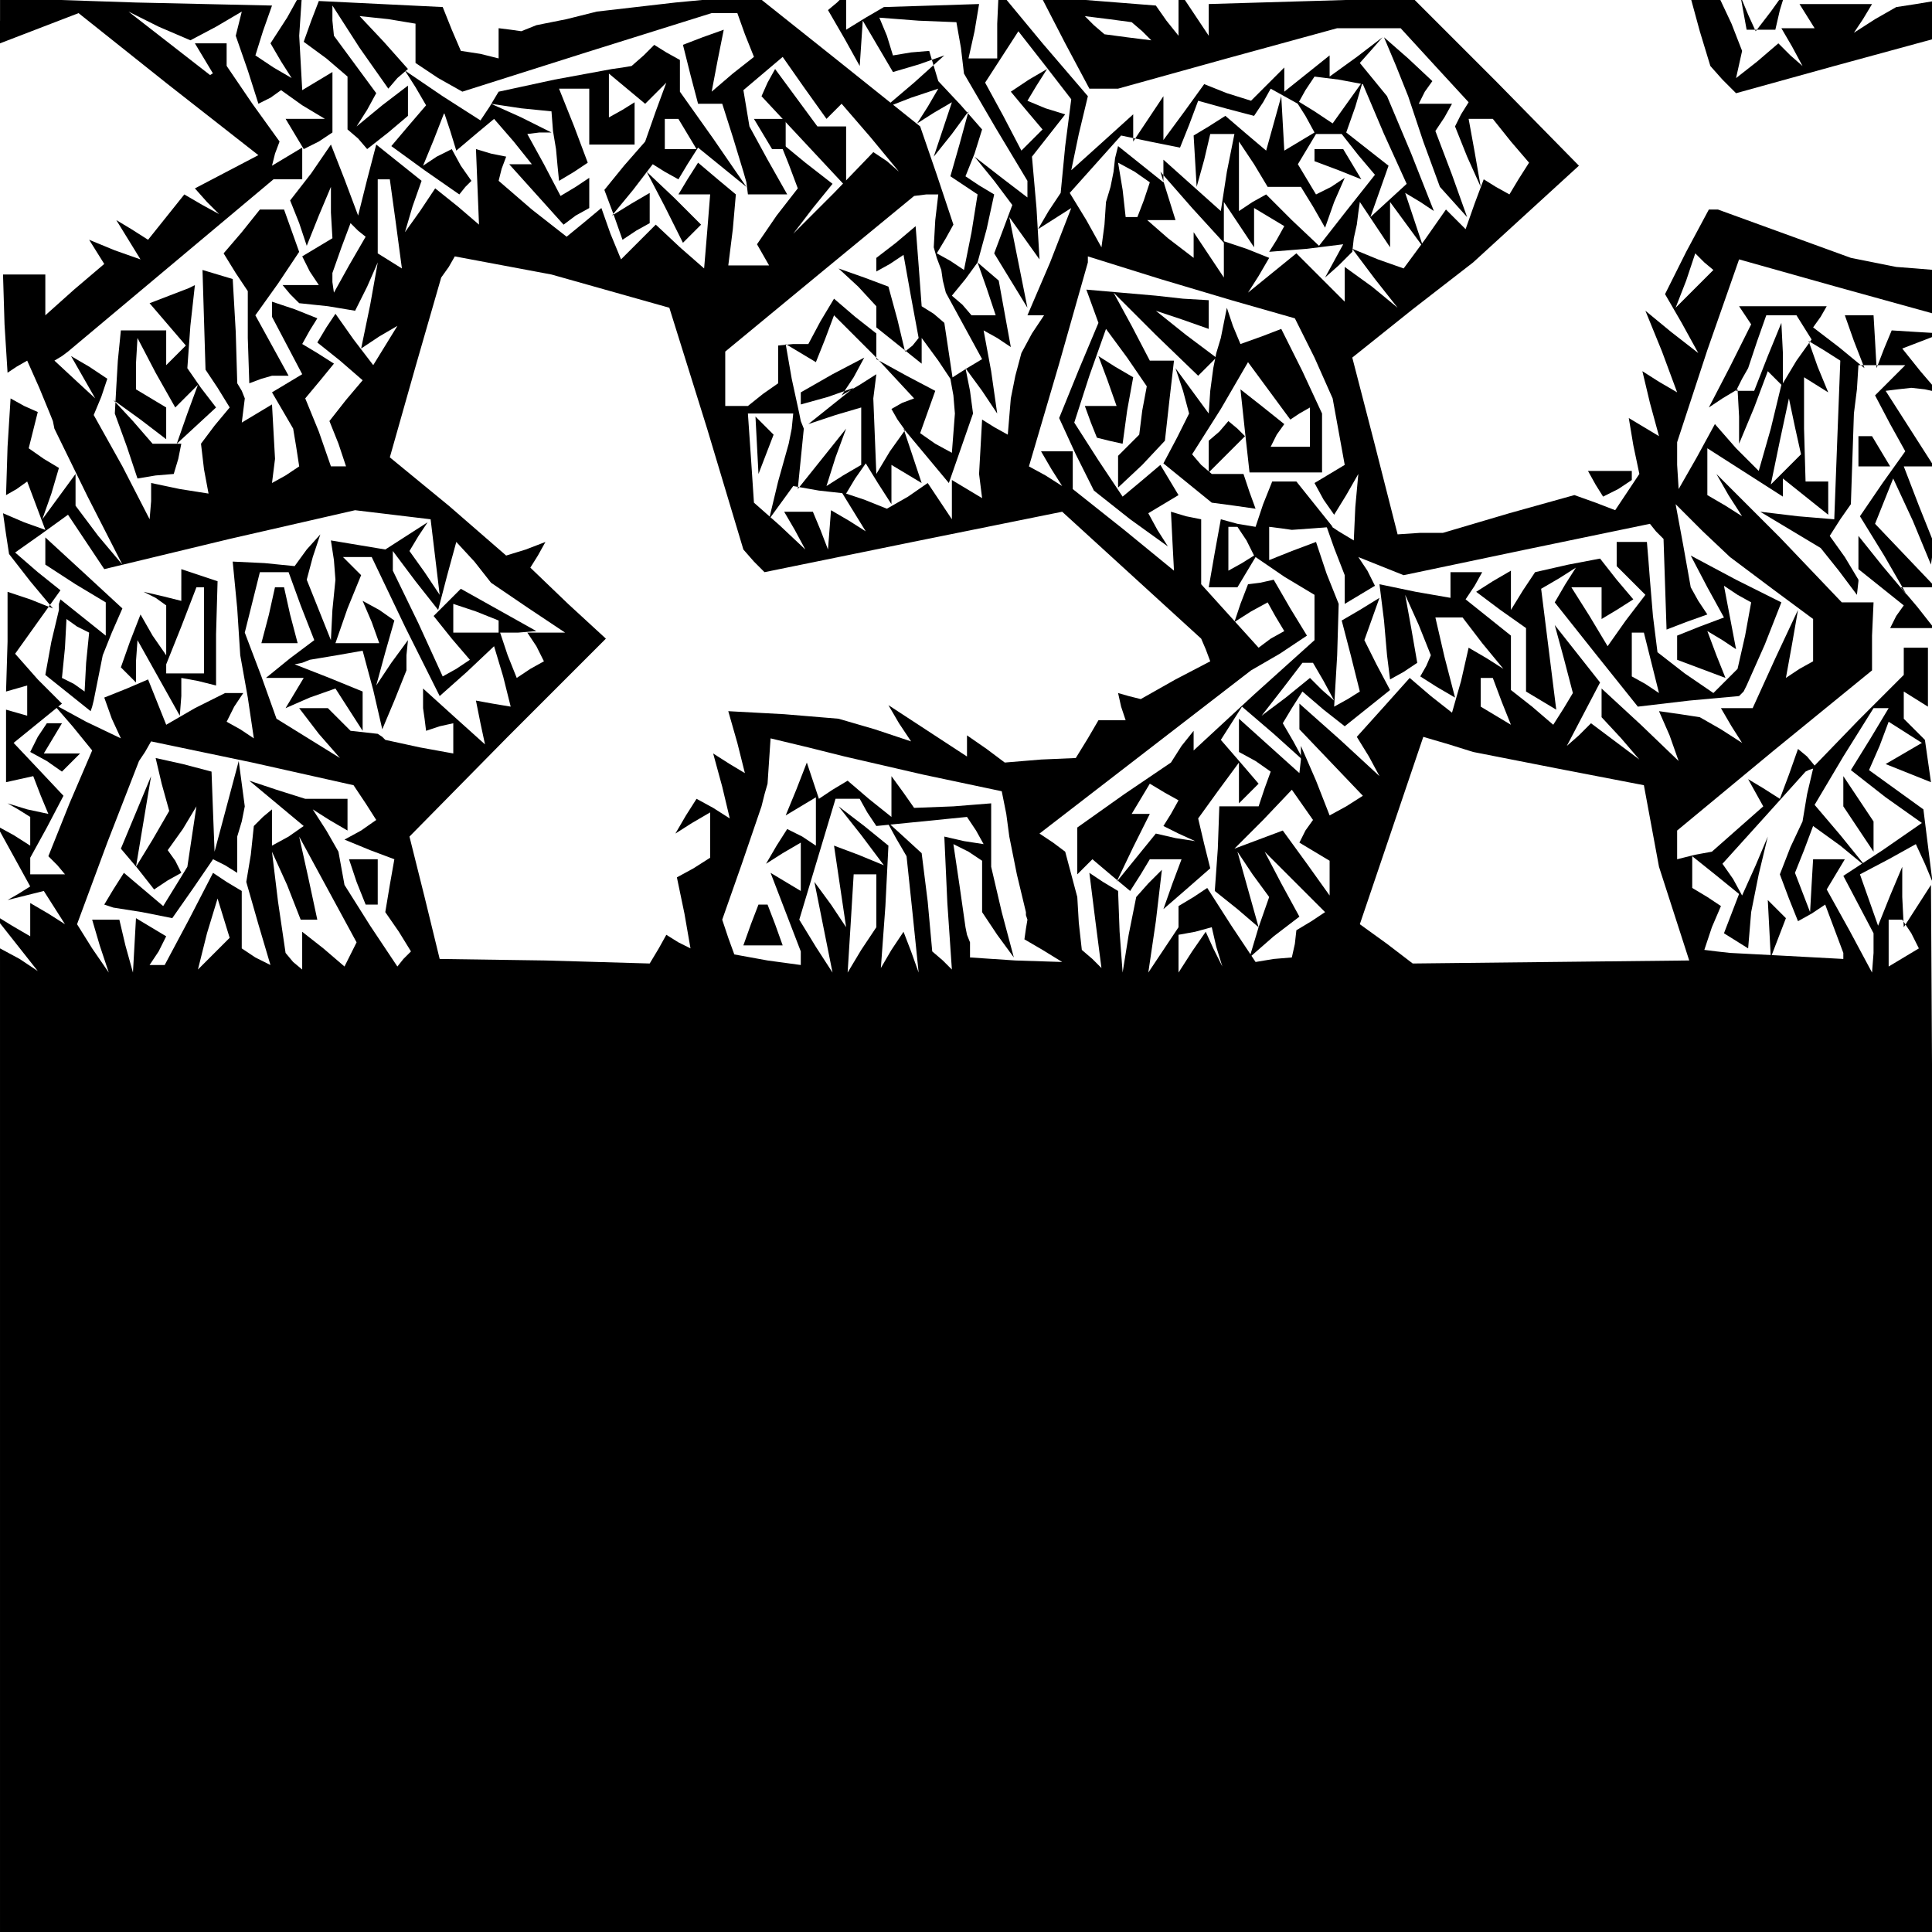 <?xml version="1.0" standalone="no"?>
<!DOCTYPE svg PUBLIC "-//W3C//DTD SVG 20010904//EN"
 "http://www.w3.org/TR/2001/REC-SVG-20010904/DTD/svg10.dtd">
<svg version="1.0" xmlns="http://www.w3.org/2000/svg"
 width="468pt" height="468pt" viewBox="0 0 468 468"
 preserveAspectRatio="xMidYMid meet">
<g transform="translate(0,468) scale(0.366,-0.366)"
fill="#000000" stroke="none">
<path d="M0 1265 l0 -15 26 10 26 10 59 -47 60 -47 -21 -11 -21 -11 8 -9 8 -8
-11 6 -12 7 -12 -15 -12 -15 -11 7 -10 6 8 -13 8 -13 -17 6 -17 7 5 -8 5 -8
-20 -17 -19 -17 0 13 0 14 -14 0 -14 0 1 -33 2 -32 6 4 7 4 8 -18 7 -17 2 -5
1 -5 22 -45 23 -45 -16 19 -15 20 0 10 0 11 -11 -15 -11 -15 6 17 5 17 -10 6
-10 7 3 12 3 12 -9 4 -9 5 -2 -32 -1 -32 7 4 7 5 6 -16 6 -16 -14 5 -14 6 2
-14 2 -13 14 -18 15 -18 -15 6 -15 5 0 -33 -1 -33 7 2 7 2 0 -10 0 -10 -7 2
-7 2 0 -24 0 -24 9 2 9 2 5 -13 5 -12 -14 3 -13 4 7 -4 8 -5 0 -9 0 -10 -11 7
-11 6 11 -20 11 -20 -8 -5 -7 -4 12 3 12 3 7 -11 7 -11 -11 7 -12 7 0 -11 0
-11 -12 7 -13 8 15 -19 15 -19 -12 8 -13 7 0 -325 0 -326 640 0 641 0 -1 347
-2 346 -9 -14 -9 -14 -1 20 0 20 -8 -19 -8 -20 -6 17 -6 17 19 10 18 10 6 -13
5 -12 -3 24 -3 24 -18 13 -18 13 7 16 6 16 11 -7 11 -7 -12 -7 -12 -7 15 -6
15 -6 -2 14 -2 14 -7 7 -7 7 0 9 0 9 8 -5 8 -5 0 20 0 19 -8 0 -8 0 0 -9 0 -9
-30 -30 -29 -30 -5 6 -6 5 -6 -17 -6 -16 -11 7 -10 6 5 -9 5 -9 -17 -15 -17
-15 -11 -2 -12 -3 0 9 0 10 64 53 65 53 0 23 1 22 -10 0 -11 0 -41 43 -42 42
8 -14 9 -14 -11 7 -12 7 0 16 0 15 25 -16 25 -16 0 6 0 6 15 -12 15 -12 0 11
0 11 -7 0 -8 0 -1 35 0 34 8 -5 8 -5 -7 17 -6 17 10 -6 11 -7 -2 -52 -2 -53
-24 2 -25 3 20 -12 20 -12 12 -15 12 -16 1 9 0 8 15 -12 15 -12 -5 -7 -4 -8
14 0 15 0 -11 14 -11 13 11 0 12 0 -20 21 -20 21 6 15 6 15 13 -28 12 -29 1 7
1 7 -10 25 -10 26 10 0 10 0 -16 25 -16 25 8 1 9 1 9 -1 9 -2 -12 14 -12 15
13 5 13 5 -17 1 -16 1 -5 -12 -5 -13 -1 18 -1 17 -10 0 -9 0 6 -17 7 -18 -17
14 -17 13 5 7 4 7 -29 0 -29 0 4 -6 4 -6 -14 -28 -14 -27 9 6 10 6 1 -18 0
-18 10 24 9 24 5 -5 4 -4 -7 -29 -8 -28 -15 15 -14 16 -12 -22 -12 -21 -1 16
0 15 20 61 21 60 64 -18 65 -18 0 15 0 14 -12 1 -13 1 -15 3 -15 3 -44 16 -44
16 -3 0 -3 0 -15 -28 -14 -28 11 -19 11 -20 -18 14 -17 14 11 -27 10 -27 -12
7 -11 7 5 -21 6 -22 -10 6 -10 6 3 -18 4 -19 -8 -12 -8 -12 -13 5 -14 5 -43
-12 -44 -13 -15 0 -15 -1 -15 59 -15 58 40 32 40 31 35 32 35 32 -55 56 -55
55 -67 -2 -68 -2 0 -11 0 -10 -10 15 -10 15 0 -15 0 -15 -8 10 -7 10 -38 3
-38 3 16 -31 16 -30 9 0 10 0 72 20 73 20 21 0 21 0 22 -24 23 -25 -5 -8 -4
-8 8 -20 9 -20 -4 23 -4 22 8 0 8 0 12 -15 12 -14 -7 -11 -6 -10 -9 5 -8 5 -6
-16 -6 -17 -7 7 -6 6 -14 -20 -14 -19 -17 6 -17 7 15 -20 15 -19 -17 14 -18
13 0 -11 0 -12 -16 16 -16 16 -16 -13 -16 -13 7 11 7 12 -15 6 -15 5 0 -12 0
-12 -10 15 -10 15 0 -9 0 -8 -17 13 -16 14 -6 0 -6 0 -2 18 -3 18 11 -6 10 -7
-4 -12 -5 -13 13 0 13 0 -5 16 -5 16 21 -24 21 -23 0 13 0 14 10 -15 10 -15 0
13 0 13 10 -6 10 -6 -5 -9 -5 -8 25 2 24 3 -6 -11 -6 -11 9 8 9 9 1 9 2 9 1 8
1 7 10 -15 10 -15 0 15 0 15 11 -15 11 -15 -6 18 -6 18 10 -6 9 -6 -15 38 -16
38 -9 11 -9 11 8 9 7 8 -17 -13 -18 -13 0 7 0 7 -15 -12 -15 -12 0 8 0 8 -11
-11 -11 -11 -16 5 -15 6 -13 -18 -14 -19 0 15 0 14 -10 -15 -10 -15 0 9 0 9
-21 -19 -20 -18 5 24 6 25 -30 35 -29 35 -1 -22 0 -23 -9 0 -10 0 4 18 3 18
-31 -1 -32 -1 -12 -7 -13 -8 0 12 0 12 -6 -6 -6 -5 11 -19 10 -18 1 15 1 15
10 -17 10 -17 17 5 17 6 -20 -18 -20 -17 18 7 18 6 -7 -12 -7 -11 11 7 12 7
-6 -18 -6 -18 12 15 11 15 -6 -22 -6 -21 9 -6 9 -6 -4 -25 -5 -25 -9 6 -9 5 6
10 5 9 -11 33 -11 32 -55 44 -54 43 -53 -5 -52 -6 -20 -5 -20 -4 -5 -2 -5 -2
-7 1 -8 1 0 -10 0 -10 -12 3 -13 2 -6 14 -6 15 -41 2 -41 2 -5 -13 -5 -14 15
-11 14 -12 0 -18 0 -17 7 -6 6 -7 14 11 13 11 0 10 0 10 -17 -13 -17 -14 7 11
6 11 -14 19 -14 19 -1 10 0 10 18 -28 19 -27 6 7 7 6 -16 18 -16 17 19 -2 18
-3 0 -13 0 -13 15 -10 16 -9 82 26 83 26 8 0 9 0 5 -14 6 -15 -14 -11 -14 -12
4 21 4 20 -14 -5 -13 -5 5 -20 5 -19 8 0 8 0 7 -22 7 -23 2 -7 1 -8 8 0 7 0 5
0 6 0 -13 23 -12 22 -2 12 -2 12 13 11 13 11 14 -20 15 -21 5 5 5 5 19 -22 19
-23 -8 7 -9 6 -26 -27 -27 -27 13 17 13 16 -18 14 -17 14 6 -15 6 -16 -14 -18
-13 -19 4 -7 4 -7 -13 0 -14 0 3 24 2 23 -12 10 -13 11 -7 -11 -6 -10 10 0 11
0 -2 -25 -2 -24 -16 14 -16 15 -12 -12 -11 -11 -7 17 -6 17 -12 -10 -11 -9
-23 18 -22 19 2 8 3 8 -10 2 -10 3 1 -25 1 -25 -14 12 -15 12 -10 -15 -10 -14
5 17 6 17 -15 12 -15 12 -6 -23 -6 -24 -9 24 -9 23 -13 -19 -14 -18 6 -15 5
-15 8 20 8 19 0 -17 1 -17 -10 -6 -10 -6 5 -10 6 -9 -12 0 -12 0 5 -6 6 -6 19
-2 18 -3 8 16 7 16 -5 -28 -6 -29 12 8 12 7 -8 -13 -8 -13 -13 17 -12 17 -6
-9 -6 -10 15 -12 15 -13 -11 -13 -11 -14 6 -15 5 -15 -5 0 -5 0 -8 23 -9 22
10 12 9 11 -11 7 -10 6 5 9 5 8 -15 6 -15 5 0 -5 0 -5 10 -19 10 -19 -10 -6
-10 -6 7 -12 7 -12 2 -12 2 -13 -9 -6 -9 -5 1 8 1 8 -1 18 -1 18 -10 -6 -10
-6 1 8 1 8 -2 5 -3 5 -1 34 -2 35 -10 3 -10 3 1 -33 1 -33 8 -12 8 -13 -10
-12 -9 -12 2 -17 3 -16 -19 3 -19 4 0 -12 -1 -12 -18 35 -19 34 5 12 4 12 -12
8 -12 7 8 -14 8 -14 -13 12 -14 13 5 3 4 3 68 57 68 57 10 0 9 0 0 11 0 10
-10 -6 -10 -6 2 8 3 8 -18 25 -17 25 -6 -3 -5 -3 -27 21 -27 21 20 -10 21 -9
17 9 17 10 -2 -8 -2 -8 8 -23 7 -22 8 4 7 5 14 -10 15 -9 -13 0 -13 0 6 -10 6
-10 10 5 9 6 0 20 0 20 -10 -6 -10 -6 -1 18 -1 18 1 15 1 15 -10 -18 -11 -17
7 -12 7 -11 -12 7 -12 8 5 16 6 17 -90 2 -90 3 0 -15z m636 -18 l2 -17 21 -36
21 -35 0 -6 0 -5 -17 13 -18 14 13 -16 12 -16 -6 -16 -6 -16 11 -18 11 -18 -6
30 -6 30 10 -14 10 -14 -2 34 -3 34 11 14 11 14 -13 4 -12 5 6 10 7 11 -12 -7
-12 -8 10 -12 11 -13 -7 -7 -7 -7 -12 23 -12 22 11 17 11 17 18 -23 17 -22 -4
-31 -3 -31 -8 -12 -7 -12 11 7 11 7 -14 -36 -15 -35 5 0 6 0 -8 -12 -7 -13 -4
-15 -3 -15 -1 -12 -1 -12 -9 5 -8 5 -1 -18 -1 -18 1 -8 1 -8 -10 6 -10 6 0
-13 0 -13 -8 12 -8 12 -13 -9 -14 -8 -15 6 -15 5 8 -13 8 -13 -11 7 -12 7 -1
-13 -1 -13 -5 13 -5 12 -9 0 -10 0 7 -12 7 -13 -17 16 -17 15 -2 30 -2 29 15
0 15 0 -1 -10 -2 -10 -7 -25 -6 -25 8 11 8 11 17 -3 18 -2 6 10 7 10 8 -13 9
-14 0 13 0 13 10 -6 10 -6 -6 18 -6 18 15 -18 15 -18 8 23 8 23 -2 15 -3 15
11 -15 10 -15 -4 28 -5 27 9 -5 9 -6 -4 22 -4 22 -7 6 -7 6 6 -17 6 -18 -8 0
-8 0 -6 7 -7 6 9 11 8 11 6 22 5 23 -10 6 -9 6 6 15 5 16 -14 16 -15 16 -3 10
-3 10 -12 -1 -12 -2 -4 13 -5 12 26 -2 25 -1 3 -17z m120 11 l6 -6 -16 2 -15
2 -7 6 -6 6 16 -2 15 -2 7 -6z m160 -68 l15 -33 -12 -11 -12 -11 6 17 6 17
-14 11 -14 11 6 17 5 17 -10 -14 -10 -14 -12 8 -13 8 7 -11 6 -11 -10 -6 -10
-6 -1 18 -1 18 -5 -18 -5 -18 -13 11 -14 12 -11 -7 -10 -6 1 -17 1 -17 5 18 4
17 8 0 8 0 -5 -25 -4 -26 -19 17 -19 17 0 -8 0 -7 -15 12 -15 12 -2 -8 -1 -9
-2 -10 -3 -10 -1 -15 -2 -15 -10 18 -11 18 17 19 17 19 19 -4 20 -4 6 15 6 16
18 -5 19 -5 6 9 5 9 9 -5 9 -5 5 9 6 9 16 -2 16 -3 14 -33z m-17 -14 l11 -13
-19 -24 -18 -23 -18 17 -17 17 -9 -5 -9 -6 0 23 0 23 10 -15 9 -15 11 0 11 0
8 -13 8 -14 6 17 7 16 -9 -6 -10 -5 -6 10 -6 10 6 10 6 10 8 0 9 0 11 -14z
m-637 -45 l4 -30 -8 5 -8 5 0 25 0 24 4 0 4 0 4 -29z m357 2 l-1 -18 2 -7 3
-8 1 -7 2 -8 12 -22 12 -22 -10 -6 -11 -7 2 -11 1 -12 -1 -13 -1 -13 -11 6
-10 7 5 14 5 14 -19 10 -20 11 0 11 0 10 15 -12 15 -12 0 8 0 9 11 -15 10 -15
-3 20 -3 20 -7 6 -8 5 -2 27 -2 26 -13 -11 -13 -10 0 -5 0 -4 9 5 9 6 5 -28 5
-27 -4 -5 -5 -4 -5 21 -6 22 -16 6 -17 6 13 -12 12 -13 0 -9 0 -9 -14 11 -14
12 -9 -15 -8 -15 -10 0 -10 -1 0 -12 0 -13 -10 -7 -10 -8 -7 0 -8 0 0 18 0 18
63 52 62 51 8 1 8 0 -2 -17z m-388 -30 l-10 -18 -1 7 0 6 6 17 6 16 5 -5 5 -4
-11 -19z m173 -17 l39 -11 25 -80 24 -80 7 -8 7 -7 98 20 99 20 46 -42 46 -42
3 -7 3 -8 -23 -12 -23 -13 -8 2 -7 2 2 -9 3 -9 -9 0 -9 0 -7 -12 -8 -13 -23
-1 -24 -2 -12 9 -13 9 0 -7 0 -7 -26 17 -26 17 7 -12 8 -12 -24 8 -24 7 -36 3
-37 2 6 -21 5 -20 -10 6 -11 7 6 -22 5 -21 -11 7 -11 6 -7 -11 -7 -12 11 7 12
7 0 -15 0 -15 -11 -7 -11 -6 5 -24 4 -23 -8 4 -8 5 -5 -9 -6 -10 -69 2 -70 1
-10 41 -10 40 65 66 65 65 -25 23 -25 24 5 8 5 9 -13 -5 -13 -4 -38 33 -39 32
17 60 17 59 5 7 4 7 32 -6 32 -6 39 -11z m432 -12 l21 -6 13 -26 12 -27 4 -22
4 -22 -10 -6 -10 -6 6 -11 7 -10 8 13 8 14 -2 -22 -1 -22 -10 6 -9 6 6 -17 7
-18 0 -9 0 -10 10 6 10 6 -5 10 -6 9 15 -6 15 -6 81 17 82 17 4 -5 5 -5 1 -30
1 -30 13 5 14 5 -6 9 -5 9 -5 28 -5 27 18 -18 18 -17 28 -21 27 -20 0 -14 0
-14 -9 -5 -9 -6 4 22 4 23 -15 -32 -15 -33 -11 0 -10 0 7 -12 7 -11 -14 9 -14
8 -13 2 -14 2 7 -16 6 -17 -25 24 -26 24 0 -9 0 -10 13 -14 12 -14 -16 12 -16
12 -8 -8 -8 -7 11 21 11 21 -15 19 -15 19 6 -22 6 -23 -6 -10 -7 -11 -14 12
-14 11 0 18 0 18 -15 12 -15 12 6 9 5 9 -10 0 -11 0 0 -9 0 -8 -23 4 -24 5 3
-24 2 -23 1 -8 1 -8 9 5 9 6 -4 23 -4 22 9 -20 8 -20 -3 -7 -4 -7 11 -7 12 -7
-7 27 -6 26 9 0 9 0 13 -17 14 -17 -11 7 -12 7 -5 -22 -6 -21 -14 11 -14 12
-17 -19 -18 -20 8 -13 7 -13 -26 24 -27 24 0 -8 0 -9 21 -22 21 -22 -11 -7
-11 -6 -9 23 -10 23 0 -9 -1 -9 -20 18 -20 18 0 -11 0 -11 11 -6 10 -7 -4 -11
-4 -12 -13 0 -13 0 -1 -28 -2 -28 15 -12 14 -12 -7 25 -7 25 10 -15 11 -15 -7
-20 -6 -20 16 14 17 13 -12 22 -11 21 20 -20 20 -20 -9 -6 -10 -6 -1 -9 -2 -9
-12 -1 -12 -2 -16 24 -16 25 -9 -6 -10 -6 0 -10 0 -9 11 2 11 3 3 -13 4 -13
-6 12 -5 11 -9 -13 -9 -14 0 15 0 15 -10 -15 -10 -15 5 34 4 34 -9 -9 -8 -9
-5 -25 -4 -25 -2 27 -1 27 -10 6 -9 6 4 -32 4 -31 -6 6 -7 6 -2 18 -1 17 -4
15 -4 15 -8 6 -9 6 70 54 70 54 19 11 18 12 -11 18 -11 19 -9 -2 -8 -1 -5 -13
-4 -12 11 7 11 6 5 -9 6 -10 -9 -5 -8 -6 -19 21 -19 21 0 22 0 21 -10 2 -10 3
1 -20 1 -19 -33 27 -34 27 0 13 0 12 -11 0 -10 0 7 -12 7 -11 -11 7 -11 6 20
68 19 67 0 2 0 2 48 -15 47 -14 21 -6z m285 13 l-12 -12 7 18 6 18 6 -6 6 -5
-13 -13z m-524 -75 l-7 -4 4 -7 5 -7 -10 -14 -9 -15 -1 25 -1 25 1 8 1 8 -11
-7 -12 -7 8 12 7 13 -21 -11 -21 -12 0 -4 0 -4 18 5 17 6 -15 -12 -15 -12 18
6 17 5 0 -19 0 -19 -12 -7 -11 -7 6 19 7 19 -16 -20 -16 -20 2 20 2 20 -2 5
-1 5 -5 23 -4 23 10 -6 10 -6 6 15 6 16 27 -27 26 -28 -8 -3z m597 50 l5 -8
-10 -14 -9 -15 0 20 -1 20 -9 -22 -9 -23 -6 0 -6 0 4 8 4 7 6 18 6 17 10 0 10
0 5 -8z m57 -35 l-10 -10 10 -19 10 -18 -15 -21 -15 -22 16 -26 15 -26 -16 19
-16 20 0 -15 0 -14 -9 15 -10 14 7 11 7 10 1 30 1 30 2 16 1 16 15 0 16 0 -10
-10z m-69 -59 l-10 -10 6 29 6 28 4 -19 4 -18 -10 -10z m-1030 -46 l83 19 25
-3 25 -3 3 -25 3 -25 -10 15 -10 14 6 10 6 9 -14 -9 -14 -9 -18 3 -18 3 2 -13
1 -13 -2 -20 -1 -20 -8 20 -8 20 4 15 5 15 -9 -10 -8 -11 -20 2 -21 1 3 -31 2
-31 5 -28 4 -27 -9 6 -9 5 5 10 6 9 -6 0 -6 0 -20 -10 -19 -11 -6 15 -6 15
-14 -6 -15 -6 5 -14 6 -13 -23 11 -22 12 13 -15 13 -16 -15 -35 -14 -35 6 -6
5 -6 -11 0 -12 0 0 6 0 5 11 20 11 21 -16 17 -17 18 16 13 16 13 -16 16 -15
17 15 21 15 21 -15 12 -15 13 17 12 18 13 12 -18 12 -18 83 20z m198 -46 l24
-16 -12 0 -13 0 6 -9 5 -10 -9 -5 -9 -6 -6 15 -5 15 12 0 12 1 -25 14 -25 14
-9 -9 -9 -9 12 -15 12 -14 -9 -6 -9 -5 -16 35 -17 35 0 6 0 7 15 -20 15 -19 6
23 6 22 12 -13 11 -14 25 -17z m-82 -12 l23 -46 18 16 18 17 6 -20 5 -20 -12
2 -11 2 3 -15 3 -14 -20 18 -21 19 0 -6 0 -7 1 -7 1 -8 9 3 9 2 0 -10 0 -10
-22 4 -23 5 -2 2 -3 2 -9 1 -9 1 -8 8 -7 7 -10 0 -9 0 13 -17 14 -16 -21 13
-21 13 -10 28 -11 29 5 20 5 20 9 0 10 0 8 -22 9 -23 -16 -12 -16 -13 13 0 12
0 -6 -10 -6 -10 16 7 17 6 9 -14 9 -14 0 13 0 13 -22 9 -23 9 5 1 5 2 18 3 17
3 7 -26 6 -26 8 19 8 20 0 10 1 10 -11 -15 -10 -15 6 22 6 21 -10 7 -11 6 6
-14 5 -14 -15 0 -14 0 8 23 9 22 -6 6 -6 6 9 0 10 0 22 -46z m62 0 l0 -4 -15
0 -15 0 0 10 0 9 15 -5 15 -6 0 -4z m664 -50 l6 -15 -10 6 -10 6 0 10 0 9 4 0
4 0 6 -16z m244 -24 l-13 -21 23 -18 24 -17 -26 -18 -26 -17 10 -19 10 -19 0
-13 -1 -13 -15 28 -15 27 6 10 6 10 -10 0 -11 0 -1 -17 -1 -18 -5 13 -5 13 6
15 6 16 18 -13 17 -14 -17 21 -17 20 19 32 20 32 5 0 5 0 -12 -20z m-996 -43
l7 -11 -10 -7 -11 -6 17 -7 16 -6 -3 -17 -3 -18 9 -13 8 -13 -5 -5 -4 -5 -18
27 -17 27 -2 11 -2 11 -8 14 -9 14 11 -7 12 -7 0 10 0 11 -14 0 -14 0 -19 6
-18 6 18 -15 18 -15 -10 -7 -11 -6 0 12 0 12 -6 -5 -6 -6 -2 -19 -3 -18 8 -28
8 -27 -10 5 -9 6 0 19 0 19 -10 6 -9 6 -16 -31 -16 -30 -5 0 -5 0 6 9 5 10
-10 6 -10 6 -1 -18 -1 -18 -5 18 -4 17 -9 0 -9 0 5 -17 6 -18 -11 16 -10 16
20 54 21 54 4 6 4 7 67 -14 67 -15 8 -12z m369 19 l52 -11 3 -15 2 -15 5 -25
6 -25 0 -2 1 -3 -1 -6 -1 -7 12 -7 13 -8 -31 1 -30 2 0 5 0 5 -2 5 -1 5 -4 28
-4 27 10 -5 9 -6 0 -17 0 -17 10 -15 11 -15 -8 30 -7 30 0 21 0 21 -25 -2 -26
-1 -7 10 -8 11 0 -14 0 -13 -15 12 -14 12 -10 -6 -9 -6 -4 12 -4 12 -7 -18 -7
-17 10 6 10 6 0 -16 0 -16 -9 6 -10 5 -7 -11 -7 -12 11 7 12 7 0 -16 0 -16
-10 6 -10 6 10 -26 10 -26 0 -5 0 -4 -22 3 -22 4 -4 11 -4 12 13 37 13 38 2 8
2 7 1 15 1 15 25 -6 24 -6 52 -12z m420 4 l57 -11 5 -27 5 -27 10 -31 10 -31
-92 -1 -91 -1 -17 13 -18 13 21 62 21 62 17 -5 16 -5 56 -11z m165 -17 l-3
-18 -8 -17 -7 -18 6 -16 6 -15 9 5 9 6 6 -16 6 -16 0 -2 0 -2 -37 2 -38 2 -9
1 -8 1 5 15 6 14 -9 6 -10 6 0 11 0 10 15 -12 16 -13 -5 -13 -5 -13 8 -5 8 -5
1 12 1 12 5 25 6 25 -8 -19 -9 -20 -6 11 -7 10 28 31 27 30 2 1 3 1 -4 -17z
m-332 -24 l-4 -8 10 -6 10 -6 0 -12 0 -11 -15 21 -16 22 -16 -6 -16 -6 19 19
19 20 7 -10 7 -10 -5 -7z m-290 12 l6 -9 30 3 30 3 6 -9 5 -9 -13 2 -13 3 2
-44 3 -44 -6 6 -7 6 -3 33 -4 32 -12 11 -11 10 6 -11 7 -12 4 -38 4 -39 -5 14
-5 13 -8 -12 -7 -12 3 41 2 40 -16 13 -17 13 15 -19 15 -20 -17 7 -16 6 4 -27
4 -27 -10 15 -11 15 6 -30 6 -30 -11 17 -11 18 12 40 12 40 8 0 8 0 5 -9z
m-342 -94 l-4 -8 -14 12 -14 11 0 -12 0 -13 -6 5 -5 6 -5 34 -4 33 10 -22 9
-23 6 0 5 0 -6 28 -6 27 19 -35 19 -35 -4 -8z m348 36 l0 -18 -10 -15 -9 -15
2 32 2 33 8 0 7 0 0 -17z m-438 -35 l-11 -11 6 24 7 23 4 -13 4 -13 -10 -10z
m1123 13 l5 -10 -10 -6 -10 -6 0 15 0 16 4 0 5 0 6 -9z"/>
<path d="M501 984 l1 -19 5 13 5 13 -6 6 -6 6 1 -19z"/>
<path d="M870 1176 l0 -4 16 -6 15 -6 -6 10 -6 10 -10 0 -9 0 0 -4z"/>
<path d="M723 1076 l4 -11 -13 -31 -13 -32 11 -24 12 -24 24 -19 25 -18 -7 11
-6 11 10 6 10 6 -6 10 -6 10 -13 -11 -12 -10 -16 24 -16 25 10 31 11 31 14
-19 13 -19 -3 -16 -2 -16 -7 -7 -7 -7 0 -11 0 -10 16 15 15 16 3 27 3 26 -8 0
-8 0 -12 23 -12 22 28 -28 28 -27 6 6 6 6 -20 15 -20 16 18 -6 17 -6 0 9 0 10
-17 1 -18 2 -23 2 -23 2 4 -11z"/>
<path d="M810 1065 l-2 -10 -3 -10 -2 -10 -2 -15 -1 -15 -11 15 -11 15 5 -15
4 -15 -8 -16 -9 -17 16 -13 16 -13 15 -2 14 -2 -4 11 -4 12 -11 0 -10 0 -7 6
-6 7 19 30 18 31 14 -19 14 -19 6 4 7 4 0 -13 0 -13 -13 0 -13 0 4 8 5 7 -15
12 -14 11 3 -28 3 -27 24 0 24 0 0 19 0 20 -13 28 -14 28 -13 -5 -14 -5 -5 12
-4 12 -2 -10z"/>
<path d="M733 1027 l6 -17 -10 0 -11 0 4 -11 4 -10 8 -2 9 -2 3 22 4 22 -12 7
-11 7 6 -16z"/>
<path d="M807 993 l-7 -6 0 -11 0 -10 12 12 12 12 -5 5 -6 5 -6 -7z"/>
<path d="M836 945 l-5 -15 -12 2 -11 3 -4 -22 -4 -23 9 0 10 0 6 10 6 10 19
-13 20 -12 0 -15 0 -15 -40 -36 -40 -37 0 7 0 6 -8 -10 -7 -11 -31 -21 -31
-22 0 -15 0 -16 5 5 5 5 13 -11 12 -10 7 11 6 10 11 0 10 0 -6 -16 -6 -17 15
13 16 14 -4 16 -4 17 13 18 14 19 0 -14 0 -13 6 6 7 7 -12 14 -13 15 7 11 7
11 21 -18 20 -18 -7 13 -7 12 6 10 7 11 14 -12 14 -11 15 12 15 12 -9 17 -8
16 5 14 5 14 -13 -8 -12 -7 6 -23 6 -24 -8 -5 -9 -5 2 34 1 34 -8 20 -7 21
-16 -6 -15 -6 0 11 0 11 8 -1 7 -1 14 1 13 1 -12 15 -12 15 -8 0 -8 0 -6 -15z
m-11 -24 l5 -10 -8 -5 -9 -5 0 14 0 15 3 0 3 0 6 -9z m51 -93 l7 -13 -8 7 -8
8 -16 -13 -16 -12 14 18 13 17 4 0 3 0 7 -12z m-101 -88 l-5 -8 10 -5 11 -5
-13 2 -13 3 -13 -16 -13 -16 11 23 11 22 -6 0 -6 0 6 10 6 10 10 -6 9 -5 -5
-9z"/>
<path d="M1070 912 l0 -8 9 -9 10 -10 -13 -17 -12 -17 -12 20 -12 19 10 0 10
0 0 -11 0 -10 10 6 11 7 -11 13 -11 14 -21 -4 -22 -5 -8 -12 -8 -13 0 13 0 13
-12 -7 -11 -7 16 -12 17 -12 0 -21 0 -21 10 -6 10 -6 -5 40 -5 40 12 7 11 7
-7 -11 -7 -12 27 -34 28 -35 34 4 33 3 3 3 2 4 12 27 11 28 -30 15 -30 16 11
-21 11 -20 -16 -6 -15 -6 0 -8 0 -8 16 -6 16 -6 -6 15 -6 16 10 -6 9 -6 -4 21
-4 21 9 -6 9 -5 -4 -22 -5 -22 -8 -8 -8 -8 -19 13 -18 14 -3 24 -2 24 -1 13
-1 12 -10 0 -10 0 0 -8z m23 -72 l5 -20 -9 6 -9 5 0 15 0 14 4 0 4 0 5 -20z"/>
<path d="M1230 980 l0 -10 11 0 10 0 -6 10 -6 10 -5 0 -4 0 0 -10z"/>
<path d="M30 914 l0 -9 20 -13 20 -12 0 -11 0 -11 -15 12 -15 12 -1 -3 0 -4
-5 -21 -4 -22 15 -12 15 -12 1 3 1 4 3 15 3 15 6 15 7 16 -26 24 -25 23 0 -9z
m27 -74 l-1 -19 -7 5 -8 4 2 20 1 19 7 -5 8 -4 -2 -20z"/>
<path d="M120 891 l0 -10 -12 3 -13 3 8 -4 7 -5 0 -16 0 -17 -9 13 -8 14 -7
-18 -6 -17 5 -5 5 -5 0 14 1 14 14 -25 14 -25 1 13 0 12 11 -2 12 -3 0 34 1
35 -12 4 -12 4 0 -11z m15 -29 l0 -29 -12 0 -13 0 0 3 0 3 10 25 10 26 2 0 3
0 0 -28z"/>
<path d="M25 791 l-5 -10 11 -6 10 -7 6 6 6 6 -12 0 -12 0 6 10 6 10 -5 0 -5
0 -6 -9z"/>
<path d="M178 872 l-5 -19 12 0 12 0 -5 19 -4 18 -3 0 -3 0 -4 -18z"/>
<path d="M1220 755 l0 -10 10 -15 10 -15 0 10 0 10 -10 15 -10 15 0 -10z"/>
<path d="M107 760 l5 -18 -11 -19 -11 -18 5 30 5 30 -10 -24 -10 -24 11 -13
11 -14 9 6 9 5 -4 8 -5 7 10 14 9 15 -3 -20 -3 -20 -8 -13 -8 -13 -13 11 -13
11 -7 -11 -6 -10 3 -1 3 -1 19 -3 20 -4 14 20 13 19 8 -4 8 -5 0 12 0 12 3 10
2 10 -2 15 -2 15 -8 -30 -8 -30 -1 26 -1 27 -19 5 -18 4 4 -17z"/>
<path d="M236 695 l6 -15 4 0 4 0 0 15 0 15 -10 0 -9 0 5 -15z"/>
<path d="M497 667 l-5 -14 13 0 13 0 -5 14 -5 13 -3 0 -3 0 -5 -13z"/>
<path d="M1171 664 l1 -19 5 13 5 13 -6 6 -6 6 1 -19z"/>
<path d="M1125 1258 l7 -23 8 -9 9 -9 65 18 66 18 0 13 0 12 -12 -2 -13 -2
-14 -8 -14 -9 6 9 6 10 -24 0 -24 0 5 -8 5 -8 -11 0 -11 0 7 -12 7 -13 -8 7
-8 8 -14 -12 -14 -11 2 9 2 9 -7 18 -8 17 -10 0 -9 0 6 -22z"/>
<path d="M1154 1270 l2 -11 9 0 10 0 3 13 4 13 -10 -14 -10 -13 -5 11 -5 12 2
-11z"/>
<path d="M135 1240 l6 -10 5 0 4 0 0 10 0 10 -11 0 -10 0 6 -10z"/>
<path d="M426 1242 l-8 -7 -6 -1 -7 -1 -38 -7 -37 -8 -6 -10 -6 -9 -25 16 -25
17 7 -11 7 -12 -12 -14 -11 -13 22 -16 23 -16 4 5 4 4 -7 10 -6 11 -10 -5 -9
-6 7 17 7 18 4 -12 4 -13 13 11 12 10 13 -15 12 -15 -7 0 -8 0 18 -20 18 -20
8 6 9 5 0 10 0 10 -9 -6 -10 -6 -11 21 -11 20 8 1 8 0 -20 10 -20 9 20 -3 20
-2 1 -13 2 -12 1 -11 1 -10 10 6 9 6 -9 24 -10 25 10 0 10 0 0 -18 0 -19 15 0
15 0 0 14 0 14 -8 -5 -9 -5 0 14 0 15 12 -10 12 -10 7 7 7 7 -7 -19 -7 -20
-14 -16 -13 -16 6 -16 6 -17 9 6 9 5 0 10 0 10 -12 -7 -13 -8 14 17 13 17 8
-5 9 -5 6 10 7 11 16 -13 16 -13 -22 32 -22 31 0 10 0 11 -9 5 -8 5 -7 -7z
m29 -52 l6 -10 -10 0 -11 0 0 10 0 10 4 0 5 0 6 -10z"/>
<path d="M924 1235 l8 -20 10 -30 11 -30 9 -10 9 -10 -10 28 -11 29 6 9 5 9
-11 0 -11 0 4 8 5 7 -16 15 -16 14 8 -19z"/>
<path d="M508 1224 l-4 -9 28 -30 28 -30 0 13 0 12 0 8 0 7 -10 0 -9 0 -14 19
-14 19 -5 -9z"/>
<path d="M505 1190 l6 -10 5 0 4 0 0 10 0 10 -11 0 -10 0 6 -10z"/>
<path d="M440 1142 l12 -24 6 6 6 6 -18 18 -18 17 12 -23z"/>
<path d="M160 1125 l-12 -14 8 -13 8 -12 0 -31 1 -30 8 3 7 2 5 0 6 0 -11 20
-11 20 15 21 14 21 -5 14 -5 14 -8 0 -8 0 -12 -15z"/>
<path d="M112 1083 l-13 -5 12 -14 12 -14 -7 -7 -6 -6 0 11 0 12 -15 0 -15 0
-1 -10 -1 -10 -1 -17 -1 -18 8 -22 7 -21 12 2 12 1 3 10 2 10 -10 0 -9 0 -13
15 -13 14 18 -13 17 -13 0 10 0 11 -10 6 -10 6 0 17 1 17 12 -23 13 -23 8 8 7
7 -7 -19 -7 -20 13 12 13 12 -10 13 -9 13 2 28 3 27 -2 -1 -2 -1 -13 -5z"/>
<path d="M1056 958 l5 -8 10 5 9 6 0 3 0 3 -15 0 -14 0 5 -9z"/>
</g>
</svg>
